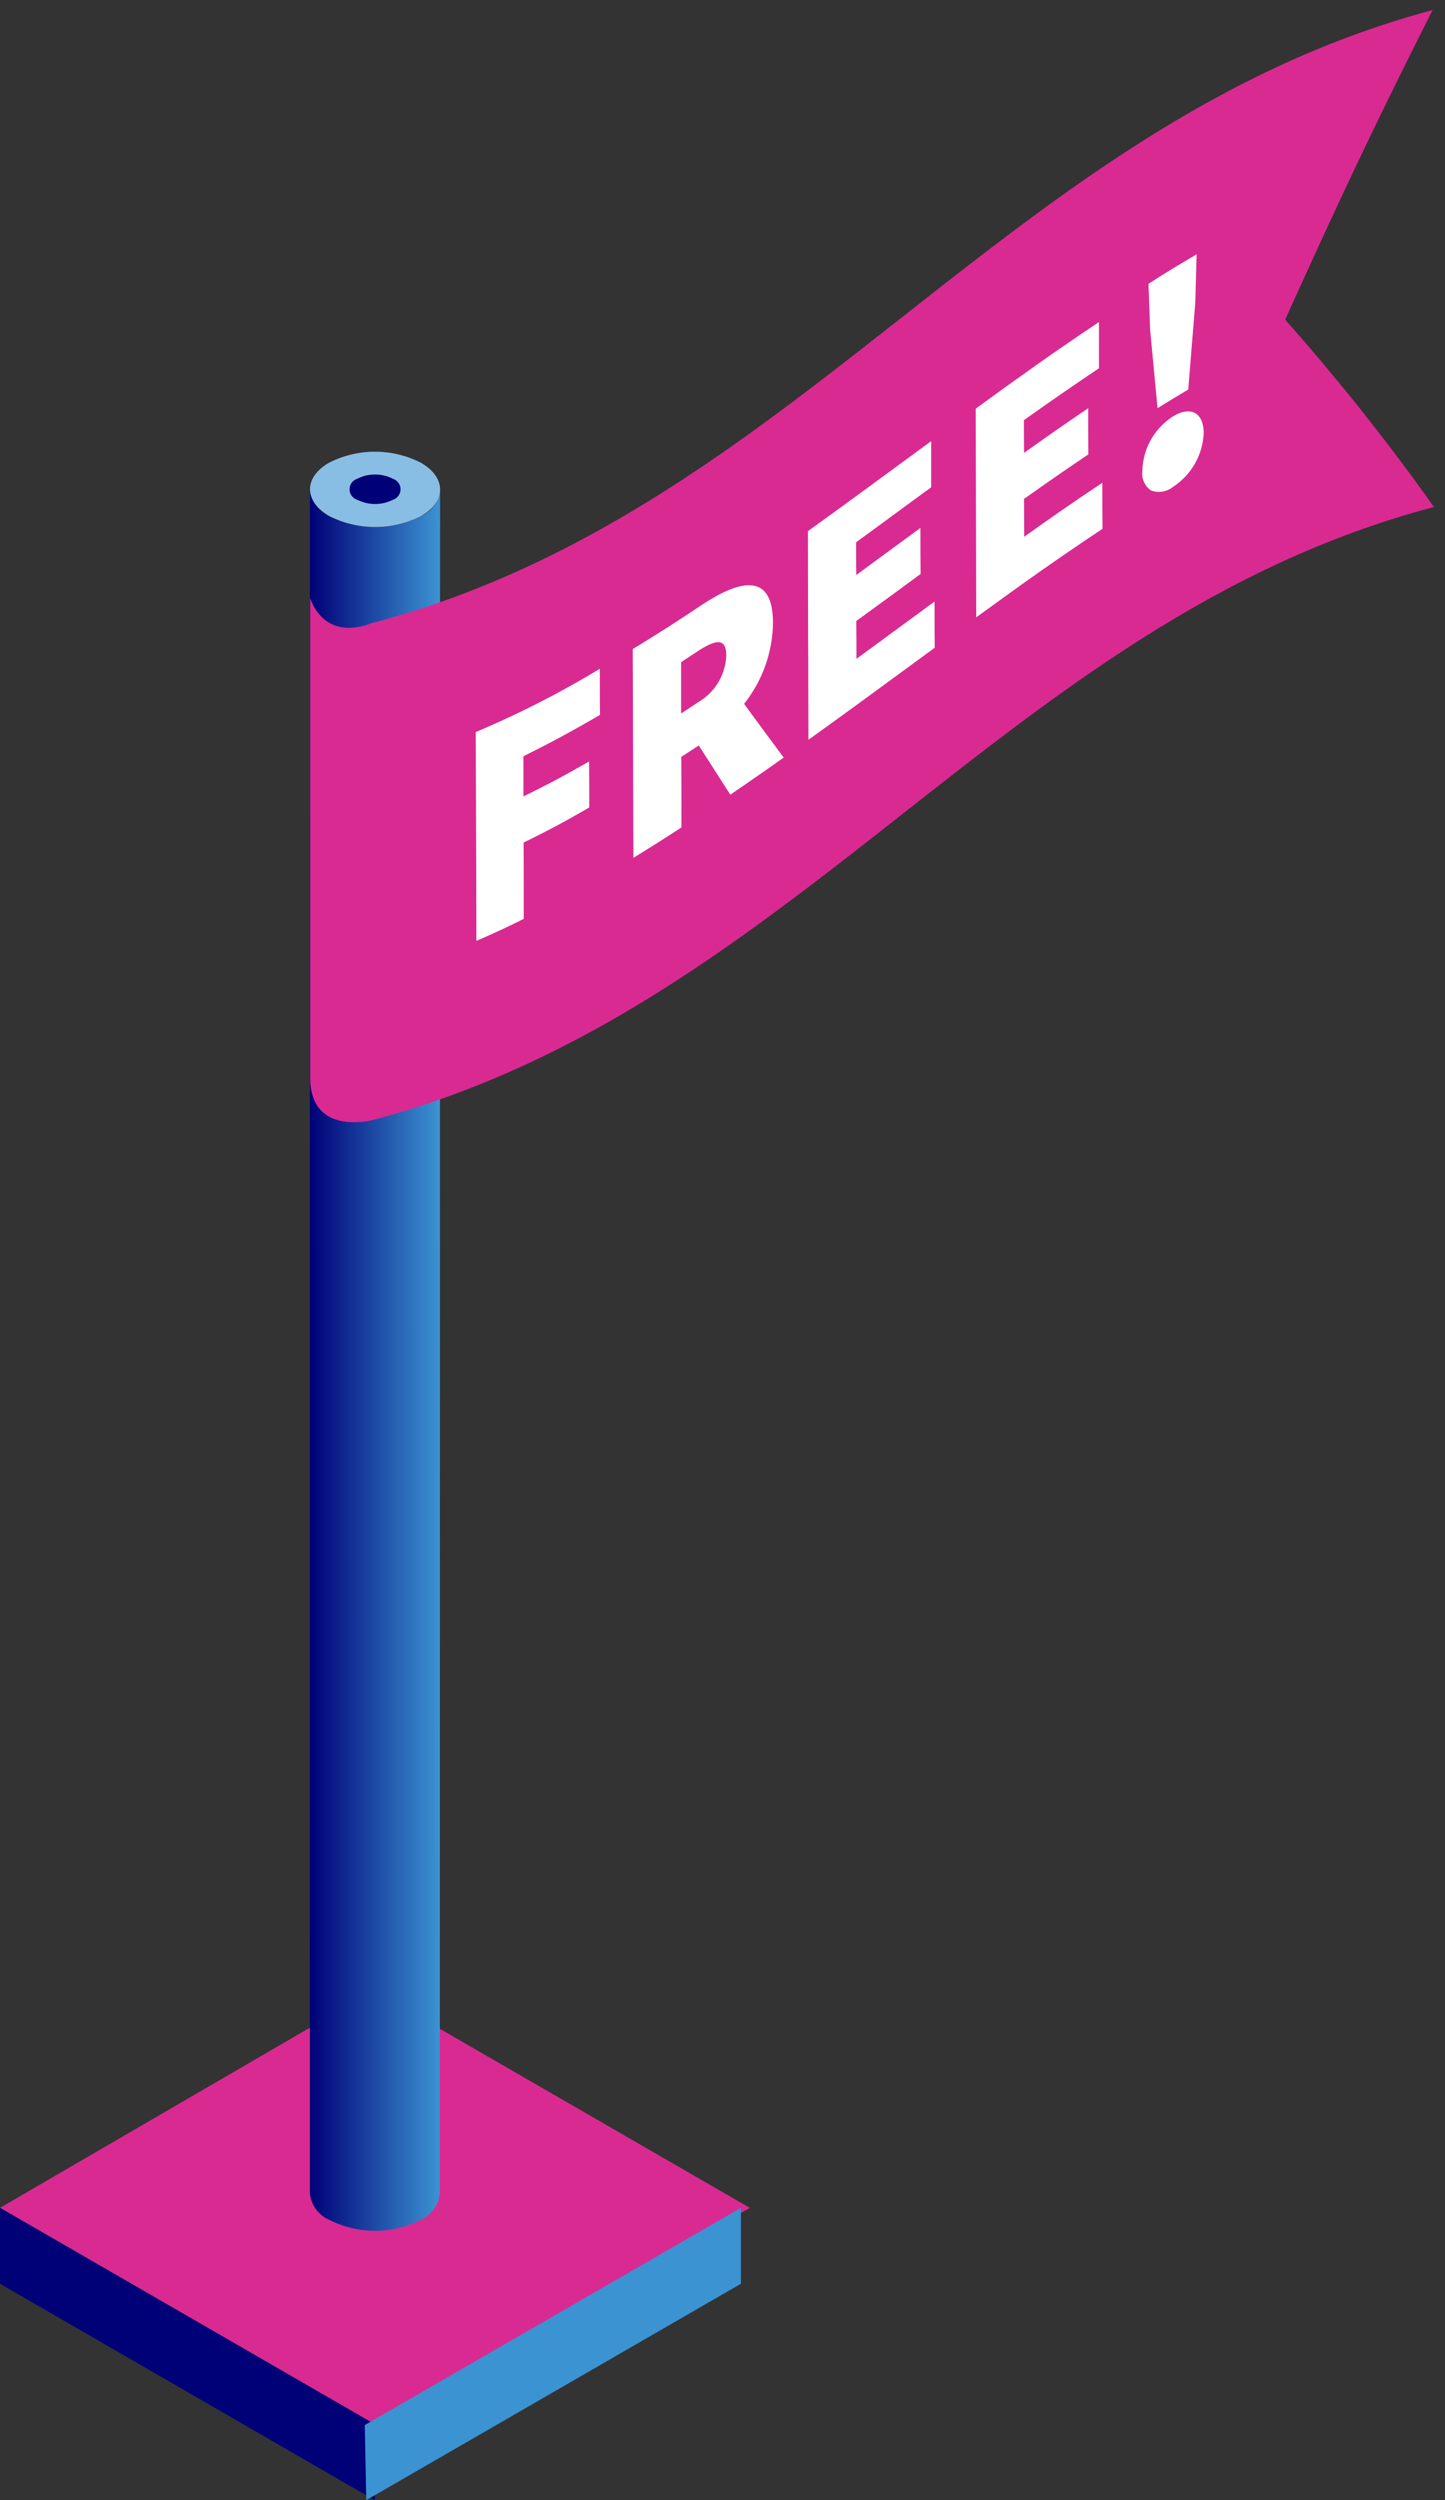 <svg xmlns="http://www.w3.org/2000/svg" xmlns:xlink="http://www.w3.org/1999/xlink" width="110.438" height="191.025" viewBox="0 0 110.438 191.025">
  <rect x="0" y="0" width="110.438" height="191.025" fill="#333333" stroke="none"/>
  <defs>
    <clipPath id="clip-path">
      <path id="Path_21422" data-name="Path 21422" d="M22.944,133.022a2.478,2.478,0,0,0,1.463,2.041,7.736,7.736,0,0,0,7.021.013,2.486,2.486,0,0,0,1.45-2.028L32.9,2.879a2.486,2.486,0,0,1-1.45,2.028,7.736,7.736,0,0,1-7.021-.013,2.47,2.47,0,0,1-1.476-2.041Z" transform="translate(-22.944 -2.853)" fill="none"/>
    </clipPath>
    <linearGradient id="linear-gradient" y1="0.585" x2="1" y2="0.584" gradientUnits="objectBoundingBox">
      <stop offset="0" stop-color="#007"/>
      <stop offset="0.994" stop-color="#3b93d2"/>
      <stop offset="1" stop-color="#3b93d2"/>
    </linearGradient>
  </defs>
  <g id="icon-free-flag" transform="translate(-899.8 -2134.227)">
    <path id="Path_21333" data-name="Path 21333" d="M78.406,28.386l-28.557,16.6L21.1,28.386l28.557-16.6Z" transform="translate(878.701 2274.533)" fill="#d92a92"/>
    <path id="Path_21334" data-name="Path 21334" d="M21.1,13.083v5.8L49.733,35.416l.116-5.737Z" transform="translate(878.703 2289.836)" fill="#007"/>
    <path id="Path_21442" data-name="Path 21442" d="M49.848,13.083v5.8L21.215,35.416,21.1,29.679Z" transform="translate(906.578 2289.836)" fill="#3b93d2"/>
    <g id="Group_15277" data-name="Group 15277" transform="translate(923.479 2171.613)">
      <g id="Group_15276" data-name="Group 15276" clip-path="url(#clip-path)">
        <rect id="Rectangle_5645" data-name="Rectangle 5645" width="9.96" height="133.339" transform="translate(0 0.003)" fill="url(#linear-gradient)"/>
      </g>
    </g>
    <g id="Group_15341" data-name="Group 15341" transform="translate(629 2135)">
      <path id="Path_21423" data-name="Path 21423" d="M24.417,7.545c-1.951-1.129-1.964-2.952-.026-4.069a7.723,7.723,0,0,1,7.033,0c1.938,1.117,1.951,2.939.013,4.069a7.776,7.776,0,0,1-7.021,0" transform="translate(271.55 31.111)" fill="#89bee4"/>
      <path id="Path_21424" data-name="Path 21424" d="M23.76,4.693A.839.839,0,0,1,23.747,3.1a2.994,2.994,0,0,1,2.759,0,.841.841,0,0,1,0,1.591,3.045,3.045,0,0,1-2.747,0" transform="translate(274.338 32.717)" fill="#007"/>
      <path id="Union_10" data-name="Union 10" d="M19457,7443.158v-36.643s.922,3.389,4.723,1.928v.006c32.426-8.577,48.648-38.18,81.063-46.84-4.5,8.932-6.762,13.708-11.27,23.655a167.422,167.422,0,0,1,11.373,14.312c-32.42,8.573-48.645,38.183-81.062,46.83v0a6.172,6.172,0,0,1-1.467.177C19458.939,7446.586,19457,7446.056,19457,7443.158Z" transform="translate(-19162.496 -7361.611)" fill="#d92a92" stroke="rgba(0,0,0,0)" stroke-width="1"/>
      <path id="Path_21426" data-name="Path 21426" d="M28.349,10.22c.09.9.167,1.8.282,2.99.937-.578,1.412-.873,2.349-1.425.1-1.335.193-2.336.269-3.337s.167-2,.27-3.337c.013-.732.039-1.283.051-1.835s.026-1.091.051-1.823c-.744.436-1.3.77-1.848,1.1s-1.1.68-1.835,1.155l.128,3.517c.116,1.194.193,2.092.282,2.99" transform="translate(330.636 17.205)" fill="#fff"/>
      <path id="Path_21427" data-name="Path 21427" d="M29.619,19.2c0-1.155,0-1.733-.013-2.888,1.964-1.425,2.952-2.156,4.916-3.594-.013-1.412-.013-2.1-.013-3.517-1.964,1.437-2.952,2.156-4.9,3.594-.013-.5-.013-.873-.013-1.245V10.292c2.3-1.669,3.44-2.528,5.737-4.2V2.566c-3.773,2.759-5.66,4.171-9.421,6.879,0,3.183.013,5.583.013,7.97.013,1.194.013,2.387.013,3.684s.013,2.7.013,4.287c3.863-2.772,5.788-4.21,9.652-7.033-.013-1.412-.013-2.118-.013-3.53-2.387,1.746-3.581,2.631-5.968,4.377" transform="translate(306.636 30.365)" fill="#fff"/>
      <path id="Path_21428" data-name="Path 21428" d="M30.618,18.26l-.013-2.888c1.964-1.386,2.952-2.079,4.916-3.4-.013-1.412-.013-2.118-.013-3.53-1.964,1.335-2.939,2.015-4.9,3.414-.013-1-.013-1.5-.013-2.5,2.3-1.63,3.453-2.426,5.737-3.966V1.857c-1.887,1.271-3.3,2.233-4.71,3.234s-2.836,2.015-4.71,3.388c.013,6.379.026,9.562.039,15.941,3.863-2.8,5.788-4.184,9.652-6.764-.013-1.4-.013-2.1-.013-3.517-2.387,1.591-3.581,2.426-5.968,4.12" transform="translate(318.459 21.974)" fill="#fff"/>
      <path id="Path_21429" data-name="Path 21429" d="M33.417,3.921A72.706,72.706,0,0,1,23.932,8.76c.026,6.379.038,9.575.051,15.953,1.45-.629,2.169-.963,3.619-1.681,0-2.336,0-3.491-.013-5.827,2-.988,3.016-1.527,5.018-2.682,0-1.4,0-2.118-.013-3.517-2,1.142-3,1.681-5.018,2.67V10.608c2.336-1.168,3.5-1.8,5.853-3.157-.013-1.412-.013-2.118-.013-3.53" transform="translate(283.227 46.401)" fill="#fff"/>
      <path id="Path_21430" data-name="Path 21430" d="M30.238,2.776A5.066,5.066,0,0,0,27.9,6.934a1.579,1.579,0,0,0,.655,1.5,1.745,1.745,0,0,0,1.694-.282,5.171,5.171,0,0,0,2.336-4.094c0-1.591-1.014-2.1-2.349-1.283" transform="translate(330.21 28.269)" fill="#fff"/>
      <path id="Path_21431" data-name="Path 21431" d="M35.584,6.313c0-3.9-2.516-3.337-5.532-1.322C27.986,6.364,26.946,7.032,24.867,8.3c.026,6.379.026,9.575.051,15.953,1.463-.9,2.208-1.373,3.671-2.323,0-2.156,0-3.234-.013-5.391.539-.347.809-.526,1.335-.873.975,1.514,1.45,2.259,2.413,3.761,1.63-1.117,2.451-1.681,4.081-2.836-1.219-1.643-1.822-2.451-3.029-4.107a10.121,10.121,0,0,0,2.208-6.173m-5.788,6.1c-.488.321-.732.488-1.232.809V9.3l1.219-.8c1.45-.963,2.233-1.052,2.233.282a4.317,4.317,0,0,1-2.22,3.619" transform="translate(294.292 40.518)" fill="#fff"/>
    </g>
  </g>
</svg>
